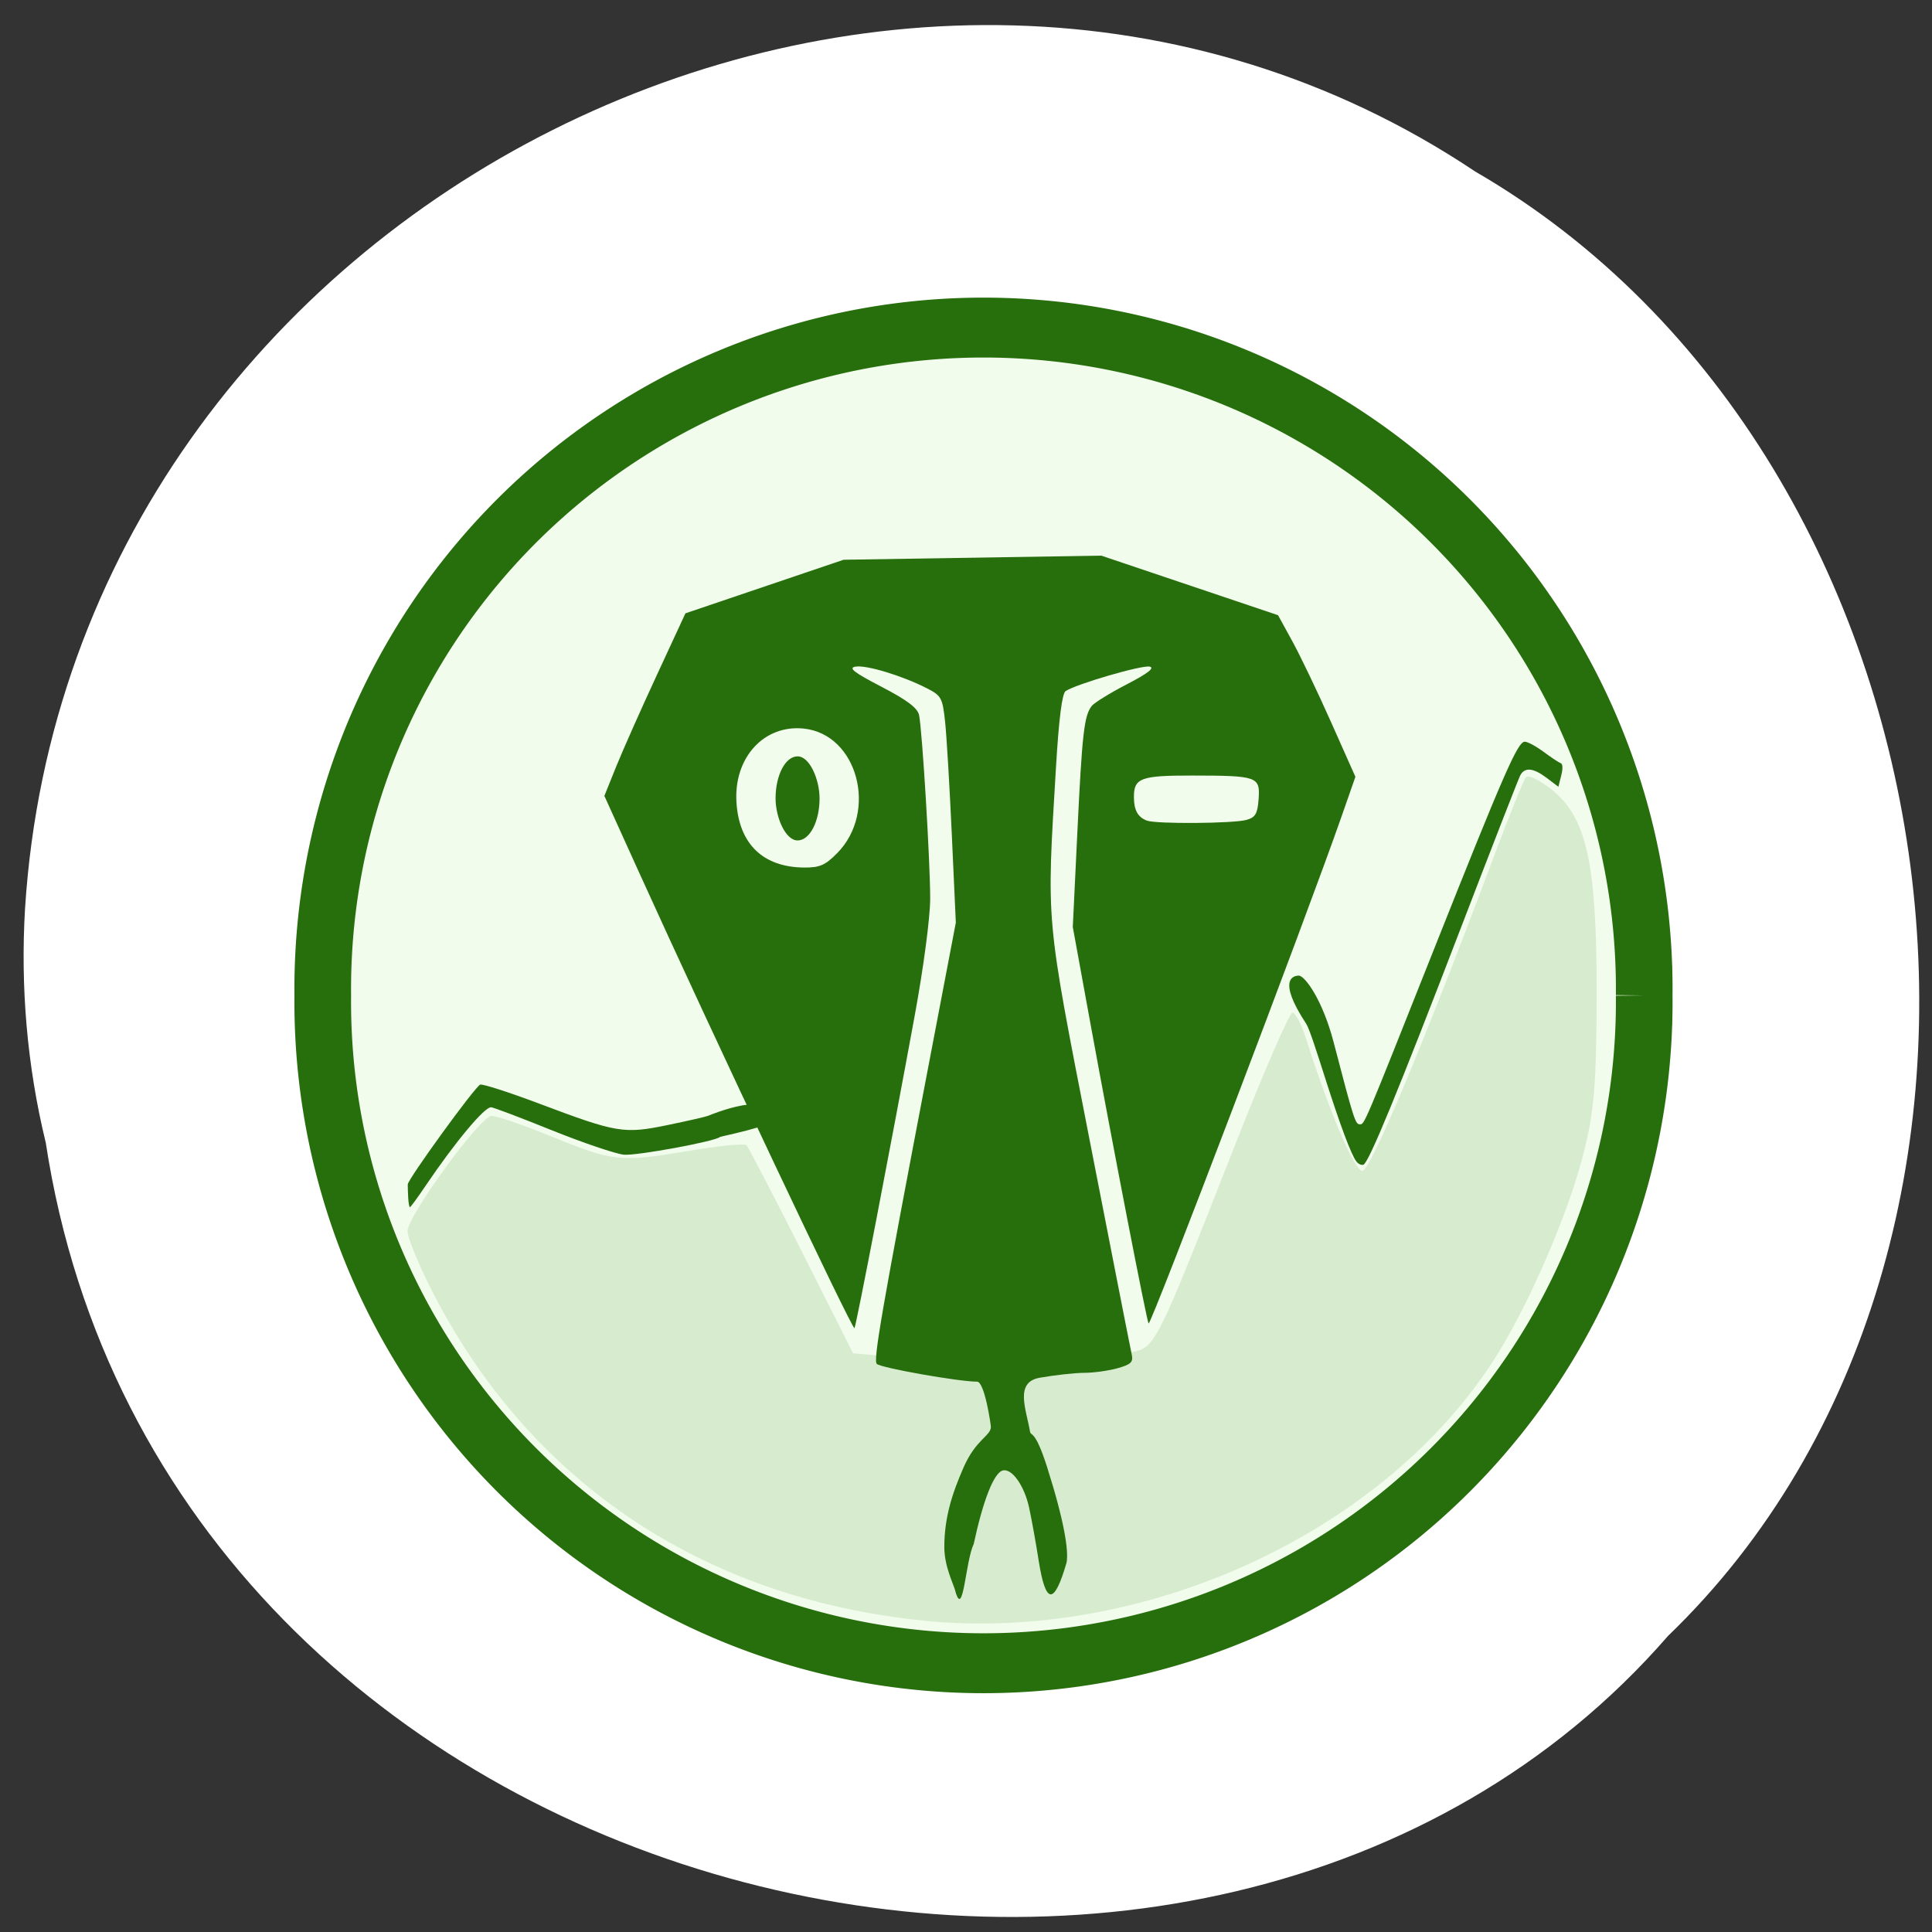 <svg xmlns="http://www.w3.org/2000/svg" viewBox="0 0 256 256"><rect x="0" y="0" width="256" height="256" fill="#333333" stroke="none"/><path d="m 6.05 151.32 c 15.576 102.58 153.92 135.65 214.97 65.45 53.766 -51.793 40.38 -155.81 -25.559 -194.05 -75.76 -50.627 -186.12 3.414 -192.14 97.63 c -0.62 10.324 0.255 20.823 2.719 30.965 z" fill="#fff" color="#000"/><path d="m 39.3 -40.968 a 104.98 99.36 0 1 1 -209.95 0 104.98 99.36 0 1 1 209.95 0 z" transform="matrix(0.834 0 0 0.882 185.09 168.03)" fill="#f1fcec" stroke="#276e0c" stroke-width="9"/><g transform="matrix(0.854 0 0 0.877 18.922 16.818)"><path d="m 121.14 225.68 c -34.654 -3.384 -61.834 -21.396 -76.84 -50.918 -1.779 -3.5 -3.234 -7.07 -3.234 -7.924 c 0 -2.289 11.329 -17.419 13.04 -17.419 0.804 0 4.929 1.378 9.168 3.062 9.729 3.865 10.781 3.976 21.243 2.252 4.74 -0.781 8.857 -1.182 9.149 -0.891 0.292 0.292 4.134 7.488 8.539 15.991 l 8.01 15.461 l 9.825 0.813 c 20.964 0.164 7.463 0.94 24.422 -0.293 3.04 0 7.03 -0.299 8.855 -0.665 3.834 -0.767 3.745 -0.595 16.344 -31.799 4.337 -10.741 8.258 -19.529 8.714 -19.529 0.456 0 1.401 1.755 2.1 3.899 3.538 10.858 7.538 20.02 8.741 20.02 1.26 0 9.667 -19.56 20.335 -47.31 2.418 -6.291 4.693 -11.772 5.055 -12.179 0.362 -0.407 2.17 0.442 4.02 1.888 5.432 4.251 6.993 11.23 6.953 31.09 -0.028 13.907 -0.411 18 -2.335 24.957 -2.553 9.225 -8.749 22.866 -13.82 30.426 -17.513 26.11 -54.31 42.4 -88.29 39.08 z" fill="#d7eccf"/><g fill="#276e0c"><path d="m 41.18 161.78 c -0.045 -0.788 -0.077 -1.689 -0.071 -2 0.015 -0.793 10.433 -14.773 11.239 -15.08 0.36 -0.138 4.496 1.158 9.191 2.881 12.05 4.421 13.1 4.592 19.904 3.223 3.043 -0.612 5.858 -1.238 6.256 -1.391 0.465 -0.179 10.236 -4.177 10.341 0.492 0.022 0.981 -8.419 2.628 -8.493 2.702 -0.656 0.656 -12.99 2.868 -14.912 2.675 -1.311 -0.132 -6.353 -1.798 -11.206 -3.703 -4.852 -1.905 -9.08 -3.464 -9.4 -3.464 -1.062 0 -5.588 5.289 -10.14 11.849 -1.242 1.79 -2.342 3.255 -2.443 3.255 -0.102 0 -0.222 -0.645 -0.267 -1.432 z"/><path d="m 188.3 156.32 c -0.825 -1.081 -2.489 -5.41 -4.861 -12.648 -1.221 -3.724 -2.438 -7.443 -2.912 -8.143 -4.606 -6.803 -1.951 -7.3 -1.171 -7.3 0.938 0 3.695 3.645 5.416 10.08 3.07 11.482 3.365 12.391 4.03 12.385 0.77 -0.006 0.404 0.832 11.58 -26.557 10.816 -26.508 12.946 -31.25 14.04 -31.25 0.445 0 1.76 0.689 2.922 1.53 1.162 0.842 2.352 1.61 2.644 1.708 0.339 0.113 0.372 0.793 0.092 1.873 l -0.44 1.696 l -1.79 -1.32 c -2.106 -1.553 -3.442 -1.679 -4.133 -0.389 -0.274 0.512 -4.374 10.766 -9.11 22.786 -9.845 24.986 -14.398 35.763 -15.22 36.03 -0.315 0.102 -0.802 -0.116 -1.083 -0.484 z"/><path d="m 126.07 221.2 c -0.284 -1.057 -1.711 -3.711 -1.708 -6.631 0.005 -4.494 1.226 -8.121 2.994 -12.05 1.903 -4.232 4.232 -4.763 4.232 -6.107 0 -0.299 -0.966 -6.835 -2.146 -6.835 -2.855 0 -14.844 -2.065 -15.554 -2.679 -0.582 -0.503 0.727 -7.861 7.966 -44.774 l 4.295 -21.902 l -0.622 -13.274 c -0.342 -7.301 -0.812 -15 -1.046 -17.11 -0.397 -3.59 -0.582 -3.915 -2.876 -5.05 -3.798 -1.882 -9.316 -3.51 -11.01 -3.246 -1.182 0.185 -0.275 0.872 4 3.036 3.99 2.02 5.621 3.213 5.85 4.289 0.494 2.325 1.729 22.16 1.724 27.708 -0.003 2.859 -1.015 10.344 -2.38 17.588 -3.763 19.97 -9.132 47.1 -9.368 47.33 -0.328 0.324 -21.916 -44.15 -33.36 -68.73 l -5.443 -11.69 l 1.804 -4.362 c 0.992 -2.399 3.821 -8.605 6.288 -13.791 l 4.484 -9.429 l 12.269 -4.047 l 12.269 -4.047 l 19.993 -0.311 l 19.993 -0.311 l 13.713 4.5 l 13.713 4.5 l 2.24 3.979 c 1.232 2.188 3.933 7.682 6 12.208 l 3.762 8.229 l -2.167 6.04 c -5.502 15.335 -29.567 76.913 -29.921 76.56 -0.264 -0.261 -5.555 -26.83 -9.02 -45.3 l -2.74 -14.601 l 0.705 -14.269 c 0.74 -14.99 1.056 -17.691 2.239 -19.14 0.398 -0.487 2.858 -1.963 5.467 -3.28 3.235 -1.633 4.351 -2.478 3.508 -2.659 -1.205 -0.258 -11.385 2.63 -13.03 3.697 -0.551 0.357 -1.051 4.184 -1.495 11.455 -1.471 24.08 -1.663 22 5.217 56.38 3.397 16.974 6.33 31.519 6.518 32.32 0.288 1.229 -0.057 1.571 -2.182 2.153 -1.389 0.381 -3.71 0.694 -5.159 0.696 -1.448 0.002 -4.565 0.336 -6.925 0.742 -3.912 0.673 -2.107 4.729 -1.502 8.117 0.142 0.797 0.752 -0.436 2.655 5.392 2.673 8.188 3.36 12.623 3.02 14.417 -1.937 6.503 -3.243 6.388 -4.33 -0.292 -0.421 -2.646 -1.093 -6.27 -1.493 -8.05 -0.75 -3.337 -2.717 -5.989 -4.123 -5.56 -1.36 0.415 -3.02 4.548 -4.46 11.09 -1.311 2.679 -1.609 11.493 -2.865 7.103 z m -18.335 -111.47 c 6.378 -6.297 3.168 -17.976 -5.174 -18.826 -6.167 -0.628 -10.873 4.374 -10.454 11.11 0.393 6.316 4.117 9.829 10.479 9.886 2.432 0.022 3.298 -0.344 5.149 -2.171 z m 63.51 -5.03 c 1.392 -0.379 1.715 -0.923 1.883 -3.166 0.252 -3.378 -0.17 -3.523 -10.318 -3.535 -7.988 -0.009 -9.05 0.375 -9.03 3.276 0.012 1.971 0.598 3 2.01 3.532 1.413 0.531 13.424 0.448 15.459 -0.107 z"/><rect width="6.824" height="12.703" x="98.18" y="95.1" rx="3.412" ry="6.351"/></g></g></svg>